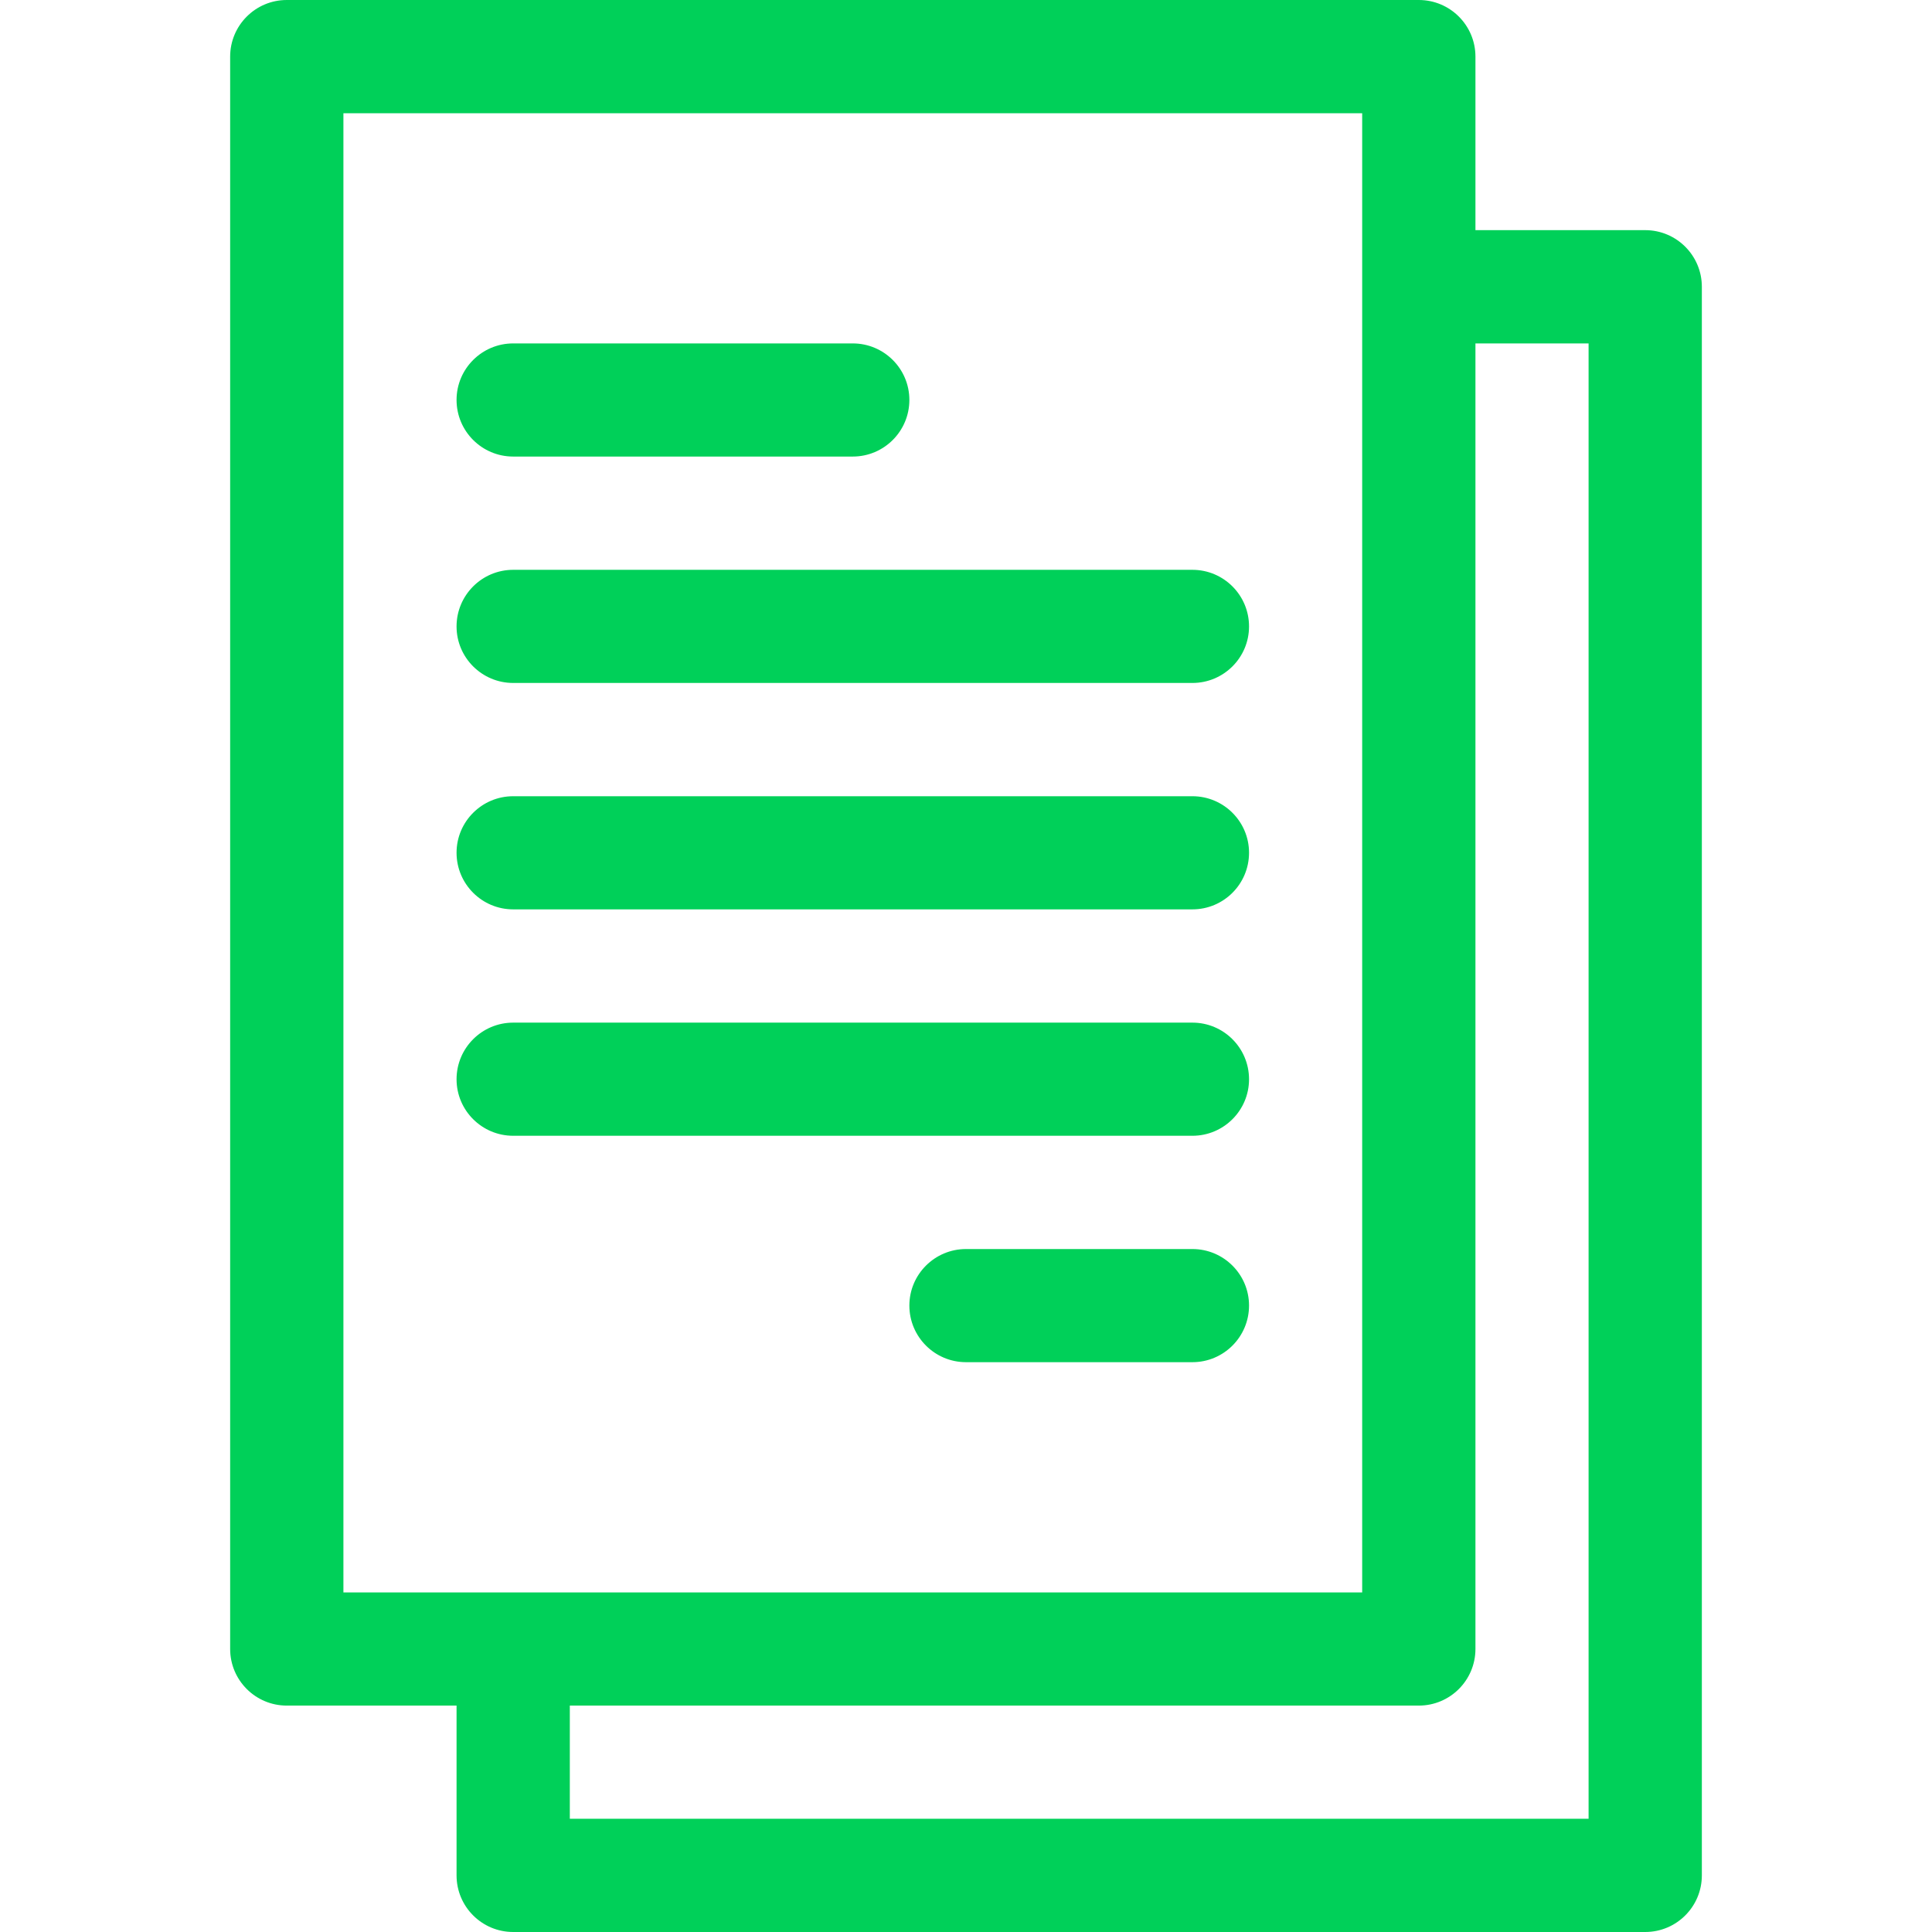 <svg width="16" height="16" viewBox="0 0 16 16" fill="none" xmlns="http://www.w3.org/2000/svg">
<path d="M4.25 16H13.625C13.884 16 14.094 15.79 14.094 15.531V2.375C14.094 2.116 13.884 1.906 13.625 1.906H12.219V0.469C12.219 0.21 12.009 0 11.75 0H2.375C2.116 0 1.906 0.21 1.906 0.469V13.656C1.906 13.915 2.116 14.125 2.375 14.125H3.781V15.531C3.781 15.79 3.991 16 4.25 16ZM12.219 13.656V2.844H13.156V15.062H4.719V14.125H11.75C12.009 14.125 12.219 13.915 12.219 13.656ZM2.844 13.188V0.938H11.281V13.188H2.844Z" fill="#00D059"/>
<path d="M4.25 3.781H7.062C7.321 3.781 7.531 3.571 7.531 3.312C7.531 3.054 7.321 2.844 7.062 2.844H4.25C3.991 2.844 3.781 3.054 3.781 3.312C3.781 3.571 3.991 3.781 4.25 3.781Z" fill="#00D059"/>
<path d="M9.875 4.719H4.25C3.991 4.719 3.781 4.929 3.781 5.188C3.781 5.446 3.991 5.656 4.25 5.656H9.875C10.134 5.656 10.344 5.446 10.344 5.188C10.344 4.929 10.134 4.719 9.875 4.719Z" fill="#00D059"/>
<path d="M9.875 6.594H4.25C3.991 6.594 3.781 6.804 3.781 7.062C3.781 7.321 3.991 7.531 4.25 7.531H9.875C10.134 7.531 10.344 7.321 10.344 7.062C10.344 6.804 10.134 6.594 9.875 6.594Z" fill="#00D059"/>
<path d="M9.875 8.469H4.25C3.991 8.469 3.781 8.679 3.781 8.938C3.781 9.196 3.991 9.406 4.25 9.406H9.875C10.134 9.406 10.344 9.196 10.344 8.938C10.344 8.679 10.134 8.469 9.875 8.469Z" fill="#00D059"/>
<path d="M9.875 10.344H8C7.741 10.344 7.531 10.554 7.531 10.812C7.531 11.071 7.741 11.281 8 11.281H9.875C10.134 11.281 10.344 11.071 10.344 10.812C10.344 10.554 10.134 10.344 9.875 10.344Z" fill="#00D059"/>
</svg>
